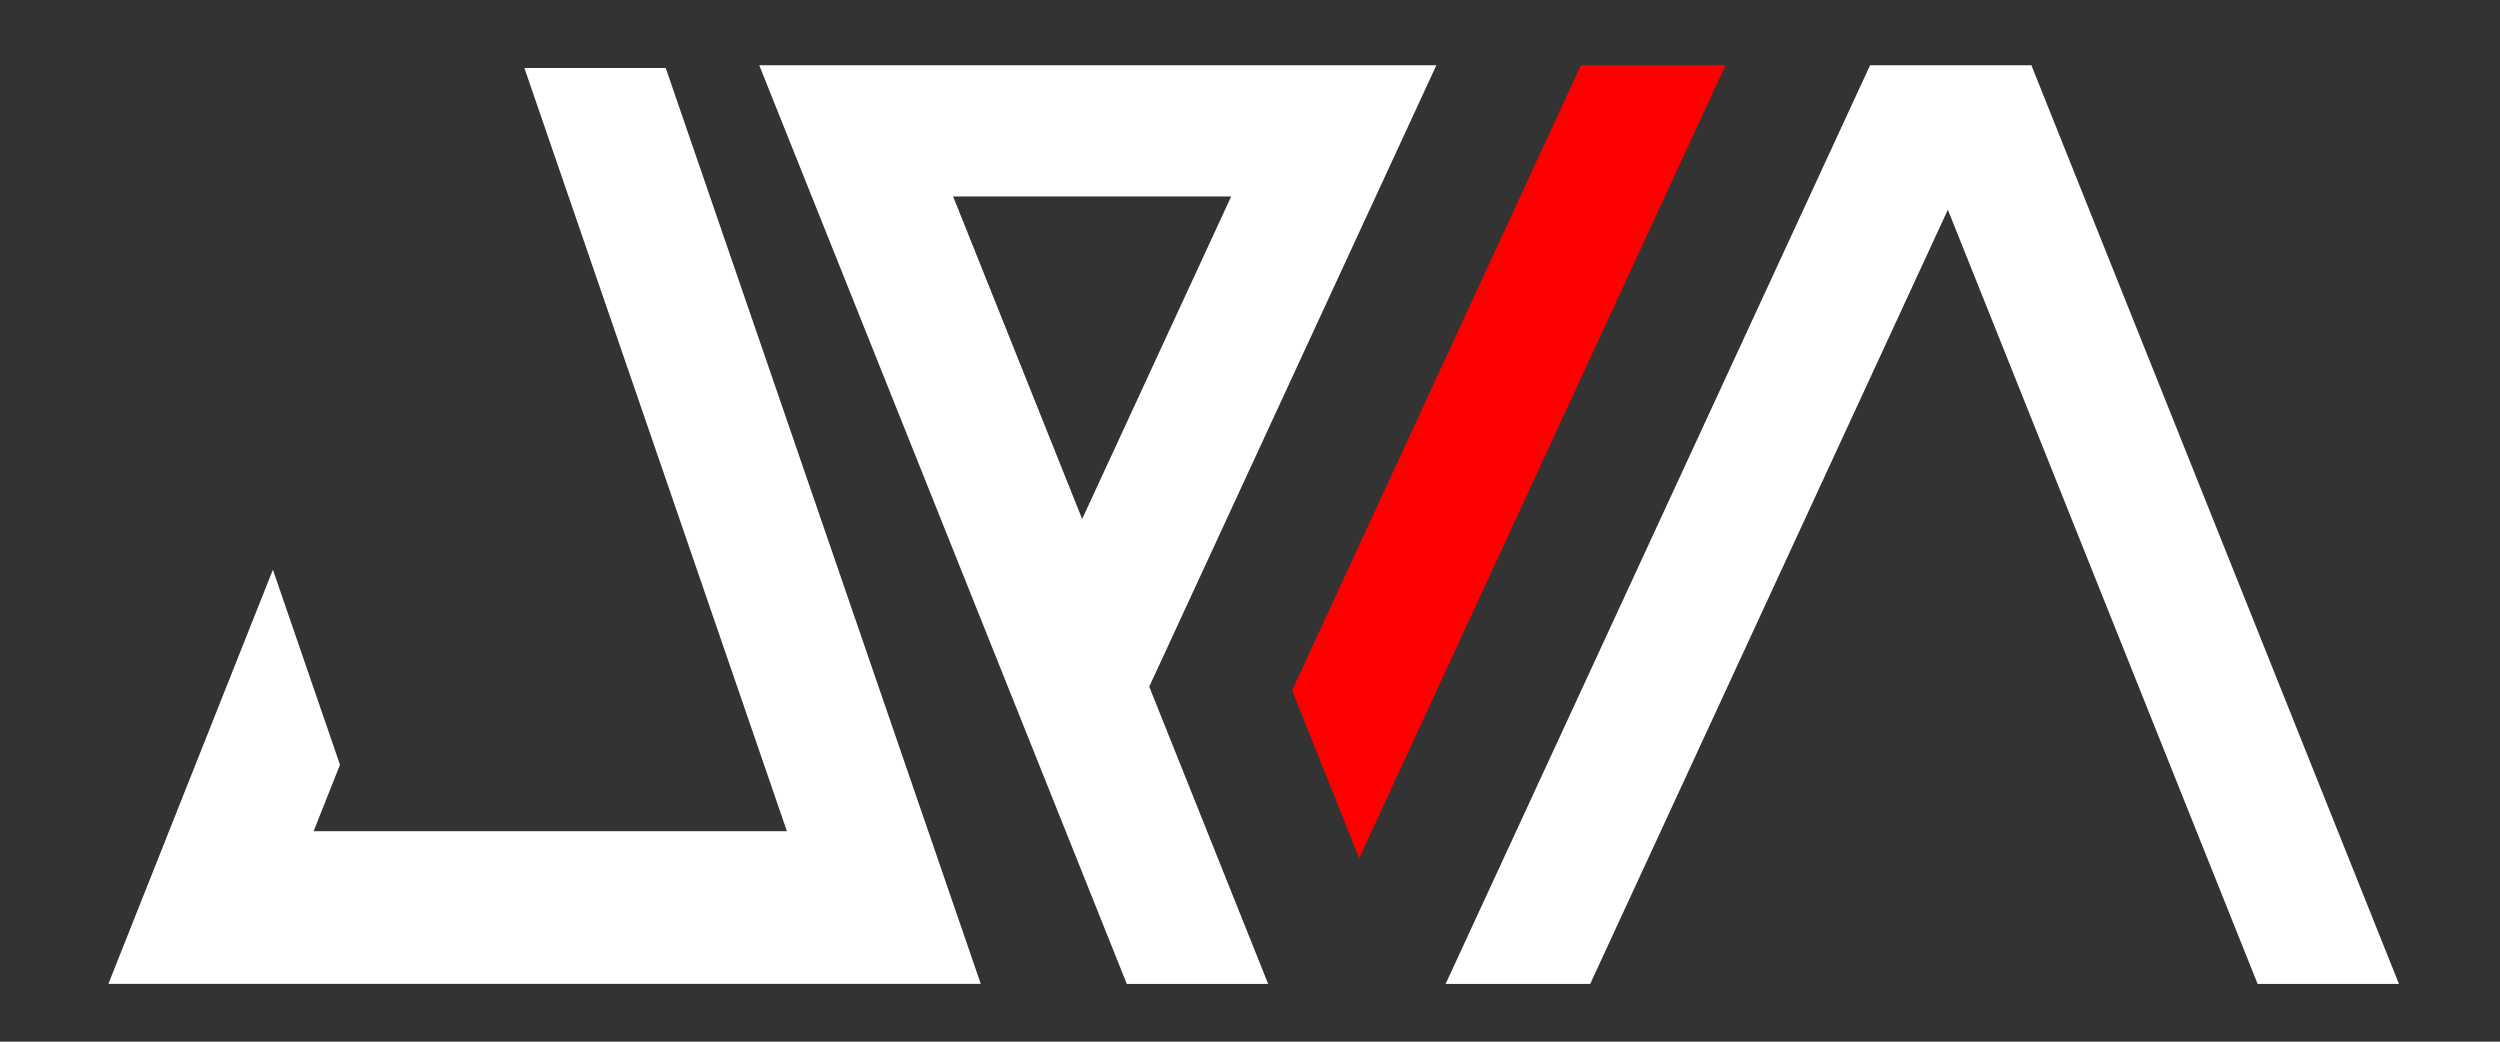 <?xml version="1.0" encoding="UTF-8" standalone="no"?>
<!-- Created with Inkscape (http://www.inkscape.org/) -->

<svg
   width="1080"
   height="450"
   viewBox="0 0 285.75 119.062"
   version="1.1"
   id="svg1"
   xmlns="http://www.w3.org/2000/svg"
   xmlns:svg="http://www.w3.org/2000/svg">
  <rect x="0" y="0" width="285.75" height="119.062" fill="#333333" stroke="none"/>
  <defs
     id="defs1" />
  <g
     id="layer1" />
  <path
     d="m 59.936,7.77 4.901,14.248 1.1,3.2 5.206,15.135 0.796,2.314 0.566,1.645 5.435,15.801 2.234,6.493 3.768,10.955 2.202,6.401 1.699,4.938 2.101,6.109 H 86.145 85.417 73.788 71.144 68.893 57.632 56.144 52.368 41.475 41.143 35.844 l 3.017,-7.596 -3.389,-9.852 -4.28,-12.443 -4.943,12.443 -0.108,0.272 -3.608,9.084 -3.215,8.093 -5.444,13.705 -1.487,3.744 h 2.774 10.979 2.771 2.406 9.823 4.295 2.039 8.667 5.818 1.672 7.511 7.342 1.304 6.355 8.866 0.936 5.199 10.39 0.569 l -0.264,-0.767 -5.738,-16.681 -1.931,-5.613 -3.025,-8.796 -1.046,-3.04 -3.598,-10.46 -2.404,-6.989 -5.265,-15.306 -0.736,-2.141 -1.952,-5.675 -4.05,-11.773 -0.93,-2.704 -5.072,-14.744 h -4.949 -0.647 z"
     id="path952"
     style="stroke-width:1.308;fill:white" />
  <path
     d="m 180.701,7.458 -6.931,15.001 -0.108,0.233 -2.98,6.45 -3.843,8.318 -1.836,3.973 -5.095,11.027 -3.564,7.714 -0.663,1.435 -2.703,5.851 -5.292,11.455 1.419,3.546 6.002,15.001 0.247,0.62 0.286,-0.62 0.041,-0.088 6.891,-14.914 1.442,-3.12 5.489,-11.881 1.18,-2.553 1.99,-4.307 3.761,-8.14 4.898,-10.601 2.032,-4.399 2.319,-5.021 4.307,-9.321 0.304,-0.659 6.931,-15.001 h -11.542 -1.959 z"
     style="fill:#ff0000;stroke-width:1.212;"
     id="path951" />
  <path
     d="m 86.783,7.458 5.242,13.102 0.759,1.898 2.894,7.233 3.108,7.768 0.907,2.267 5.094,12.732 2.574,6.436 3.317,8.29 0.11,0.276 4.242,10.602 1.761,4.399 5.908,14.767 0.094,0.234 2.886,7.215 3.115,7.786 h 3.39 8.495 4.272 l -4.272,-10.678 -1.653,-4.131 -0.077,-0.192 -6.002,-15.001 -1.59,-3.974 5.095,-11.027 3.564,-7.713 0.663,-1.436 2.703,-5.852 5.292,-11.453 1.639,-3.547 5.367,-11.616 1.564,-3.385 0.09,-0.193 6.842,-14.808 h -8.495 -4.272 -3.757 -6.972 -5.428 -4.125 -5.448 -6.584 -4.493 -3.924 -7.739 -4.861 -2.4 z m 22.158,15.001 h 1.738 13.518 0.9 0.583 15 0.041 l -0.041,0.089 -6.89,14.913 -1.442,3.121 -5.488,11.878 -1.18,2.554 -1.99,4.307 -2.745,-6.862 -4.923,-12.306 -1.078,-2.694 -4.264,-10.658 z"
     style="stroke-width:1.212;fill:white"
     id="path950" />
  <path
     d="m 213.75,7.458 -6.931,15.001 -0.502,1.086 -5.634,12.193 -0.796,1.722 -2.229,4.825 -4.701,10.174 -3.958,8.567 -2.973,6.434 -0.344,0.745 -5.342,11.562 -1.245,2.693 -6.931,15.001 -0.484,1.046 -1,2.164 -5.448,11.791 h 5.448 6.584 4.494 l 3.923,-8.492 2.327,-5.037 0.68,-1.472 6.931,-15.001 1.048,-2.267 4.015,-8.691 1.868,-4.043 2.776,-6.008 4.155,-8.993 4.503,-9.747 1.699,-3.678 0.727,-1.574 6.231,-13.488 5.397,13.488 2.272,5.68 0.372,0.929 3.357,8.391 3.94,9.846 2.062,5.154 5.607,14.013 0.035,0.088 0.36,0.899 6.002,15.001 1.272,3.178 4.73,11.822 h 2.637 3.695 9.825 l -4.56,-11.396 -1.442,-3.604 -6.002,-15.001 -0.224,-0.561 -1.292,-3.228 -4.485,-11.211 -1.892,-4.728 -4.11,-10.272 -3.559,-8.895 -0.955,-2.386 -1.488,-3.718 -5.225,-13.061 -0.776,-1.94 -6.002,-15.001 h -1.509 -0.41 -14.238 -0.351 z"
     style="stroke-width:1.212;fill:white"
     id="path949" />
</svg>
